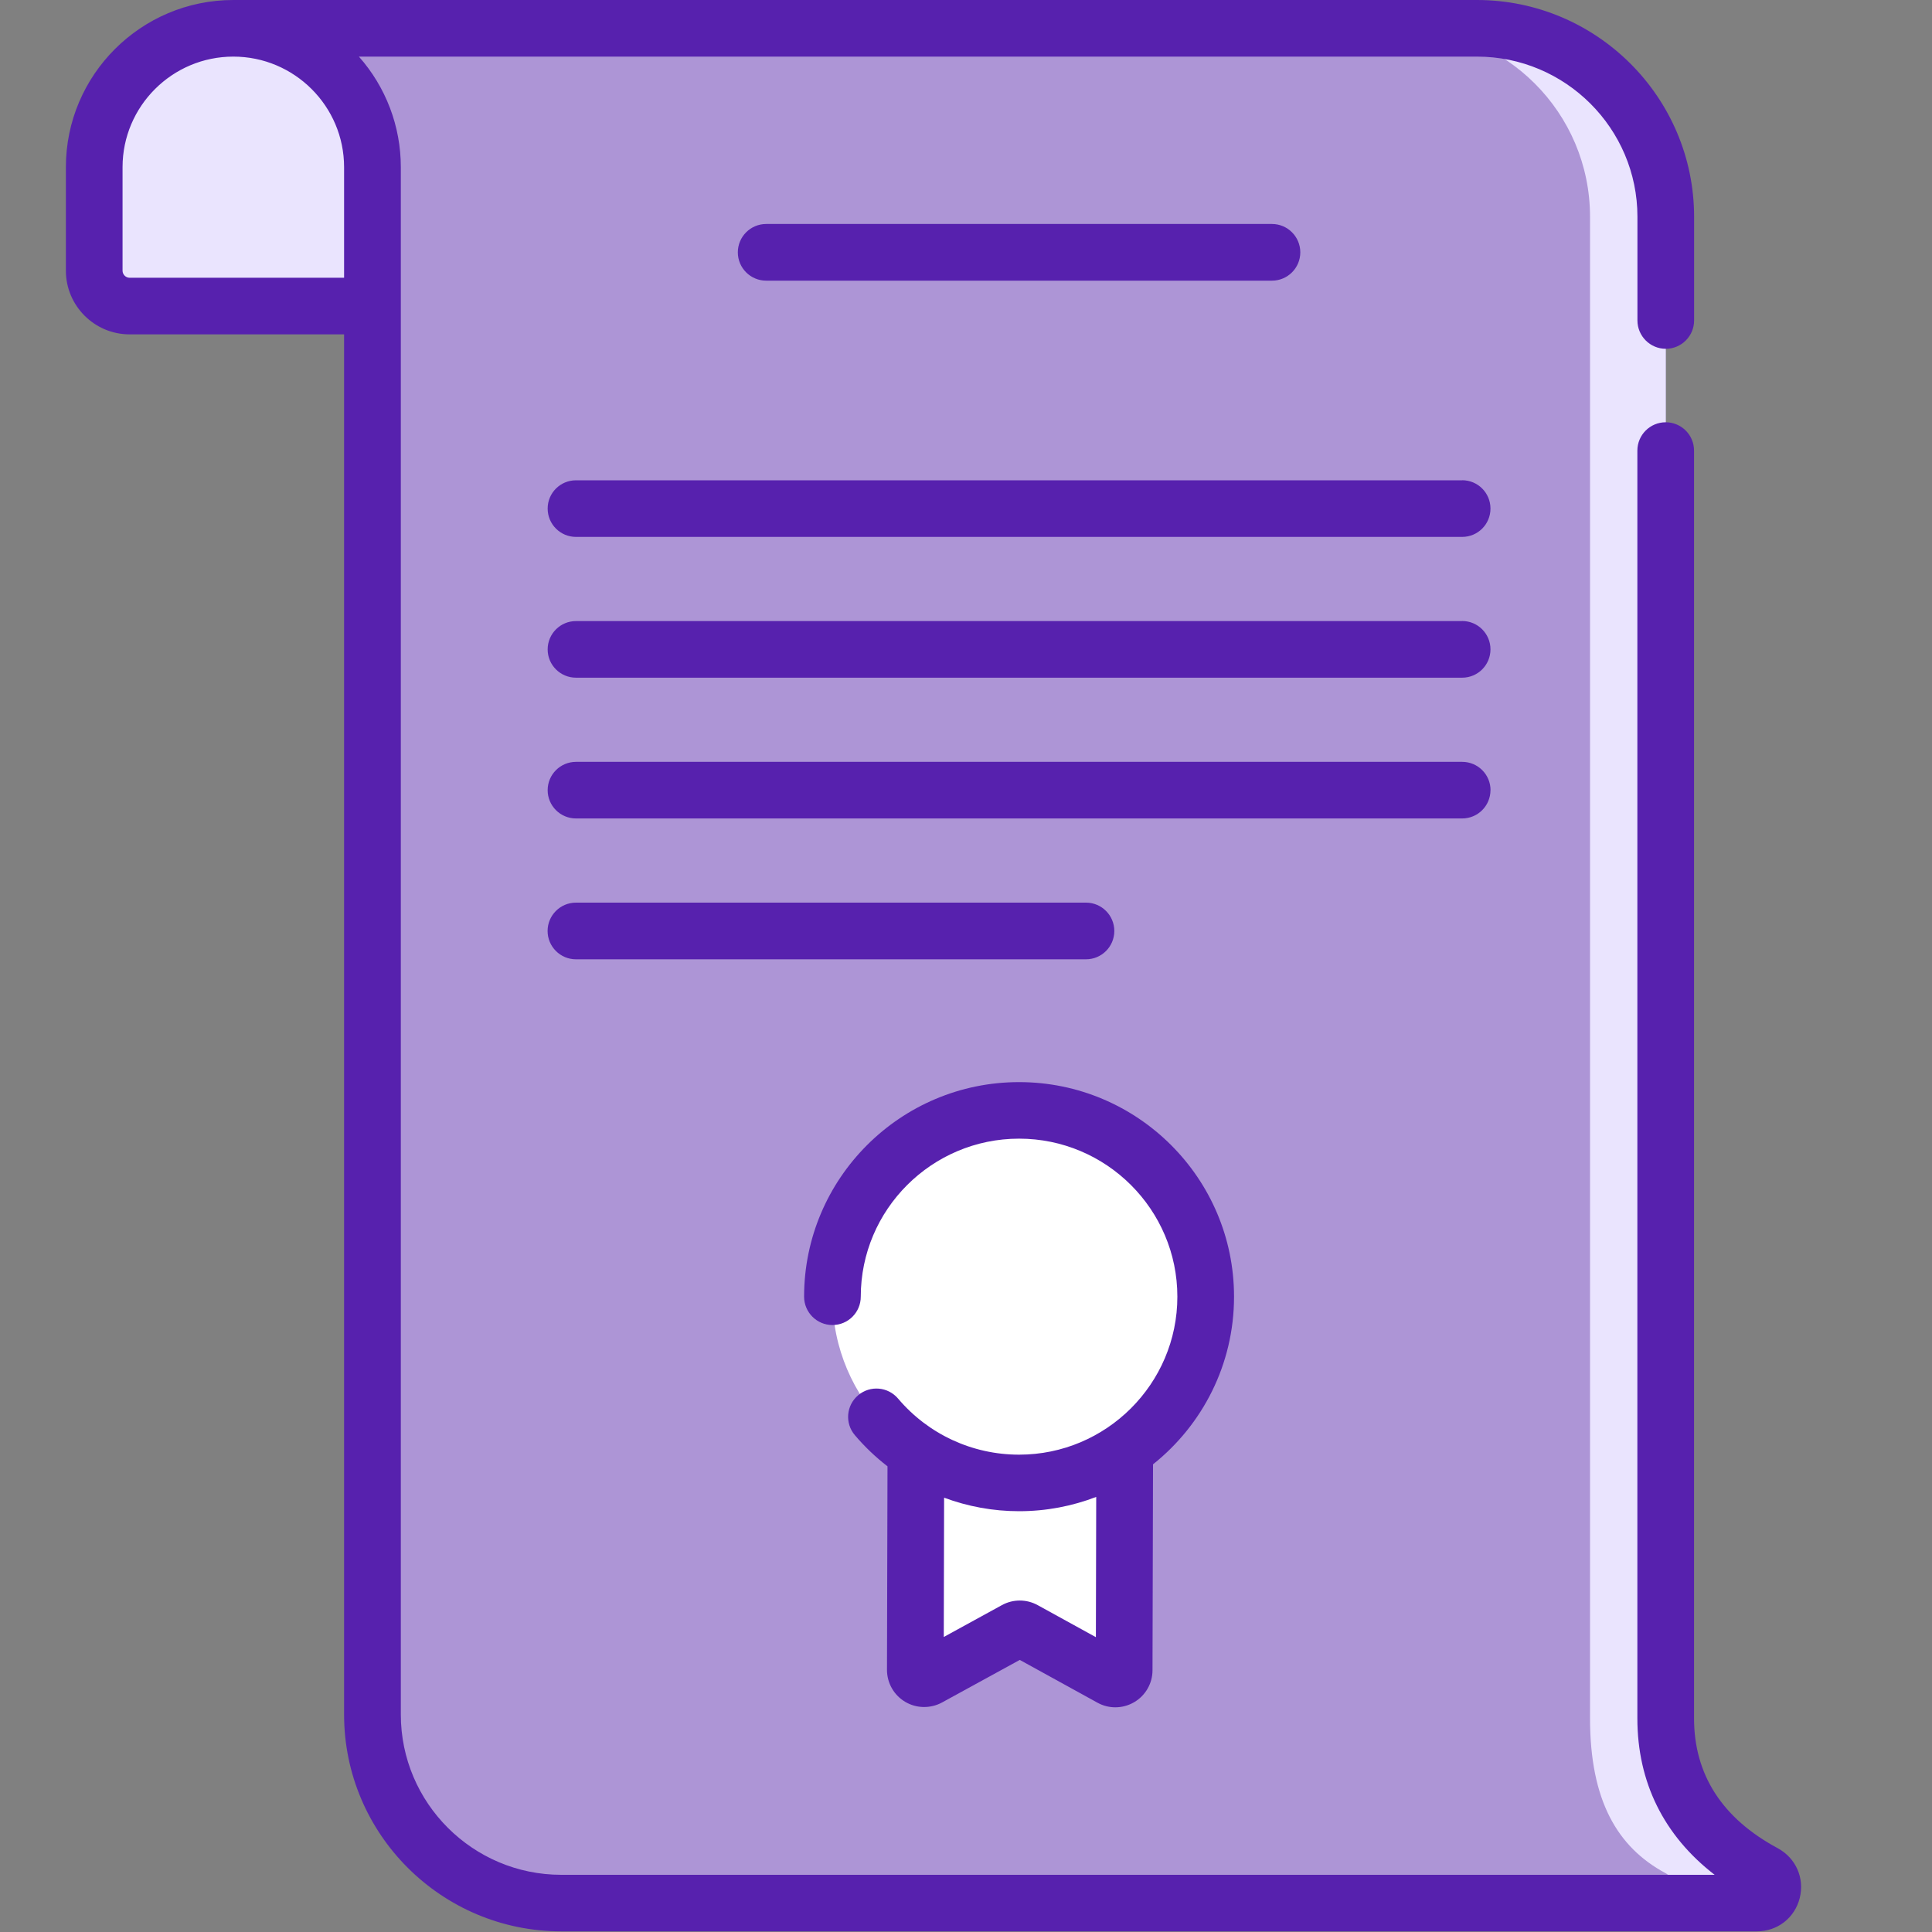 <svg xmlns="http://www.w3.org/2000/svg" width="30" height="30" viewBox="0 0 30 30">
    <rect x="0" y="0" width="30" height="30" fill="#808080" stroke="none"/>
    <g fill="none" transform="translate(1)">
        <path fill="#EAE4FE" d="M4.783 4.752h-3.77c-.304 0-.55-.246-.55-.55V2.597c0-1.191.967-2.157 2.16-2.157s2.16.966 2.16 2.157v2.156z"/>
        <path fill="#EAE4FE" d="M4.783 2.596v2.156H3.588V2.596c0-.596-.242-1.135-.632-1.525C2.7.817 2.382.625 2.026.523c.19-.054.39-.084.597-.084.597 0 1.137.242 1.528.632.39.39.632.93.632 1.525z"/>
        <path fill="#AD95D6" d="M26.394 29.085c-.747-.402-1.529-1.127-1.529-2.403V3.366c0-1.616-1.313-2.927-2.932-2.927H2.623c1.193 0 2.16.966 2.16 2.157v24.028c0 1.616 1.313 2.927 2.932 2.927H26.28c.258 0 .342-.344.114-.466z"/>
        <path fill="#EAE4FE" d="M26.28 29.55h-1.534c.258 0 .342-.342.114-.465-.747-.402-1.17-1.127-1.17-2.403V3.367C23.69 1.75 22.379.44 20.759.44h1.175c1.62 0 2.932 1.31 2.932 2.927v23.315c0 1.276.782 2 1.53 2.403.227.123.143.466-.115.466z"/>
        <path fill="#FFF" d="M13.223 21.741l3.243.005-.01 4.19c0 .103-.112.169-.203.119l-1.351-.745c-.041-.023-.091-.023-.132 0l-1.354.74c-.091.05-.203-.015-.202-.12l.01-4.189z"/>
        <ellipse cx="14.824" cy="20.135" fill="#FFF" rx="2.898" ry="2.893"/>
        <path fill="#FFF" d="M17.722 20.135c0 1.597-1.298 2.892-2.898 2.892-.776 0-1.482-.305-2.002-.802.296.102.614.157.945.157 1.6 0 2.897-1.295 2.897-2.892 0-.822-.343-1.563-.894-2.09 1.136.391 1.952 1.467 1.952 2.735z"/>
        <g fill="#5721AE">
            <path d="M26.603 28.698c-.861-.463-1.298-1.141-1.298-2.016V6.997c0-.243-.197-.44-.44-.44s-.44.197-.44.44v19.685c0 .993.412 1.822 1.2 2.43H7.716c-1.374 0-2.492-1.116-2.492-2.488V2.596c0-.633-.231-1.243-.651-1.717h17.361c1.374 0 2.492 1.116 2.492 2.487v1.61c0 .242.197.44.44.44s.44-.198.44-.44v-1.61C25.305 1.51 23.792 0 21.933 0H2.623c-1.434 0-2.6 1.164-2.6 2.596v1.607c0 .545.444.989.99.989h3.33v21.432c0 1.856 1.513 3.366 3.372 3.366H26.28c.32 0 .588-.208.666-.517.078-.311-.06-.622-.343-.775zM4.343 4.313h-3.33c-.06 0-.11-.05-.11-.11V2.596c0-.947.772-1.717 1.72-1.717s1.72.77 1.72 1.717v1.717z"/>
            <path d="M18.751 4.358c.243 0 .44-.197.44-.44 0-.242-.197-.44-.44-.44h-7.854c-.243 0-.44.198-.44.44 0 .243.197.44.44.44h7.854zM21.705 7.458H7.944c-.243 0-.44.196-.44.439s.197.44.44.44h13.76c.244 0 .44-.197.44-.44s-.196-.44-.44-.44zM21.705 9.644H7.944c-.243 0-.44.197-.44.44 0 .242.197.439.44.439h13.76c.244 0 .44-.197.44-.44 0-.242-.196-.44-.44-.44zM22.145 12.27c0-.243-.197-.44-.44-.44H7.944c-.243 0-.44.197-.44.44 0 .242.197.439.44.439h13.76c.244 0 .44-.197.44-.44zM16.303 14.456c0-.243-.197-.44-.44-.44h-7.92c-.242 0-.44.197-.44.44s.198.44.44.44h7.92c.243 0 .44-.197.44-.44zM13.056 26.426c.174.104.394.107.572.01l1.207-.661 1.206.664c.086.048.182.072.278.072.102 0 .203-.027.293-.08.175-.102.284-.292.284-.494l.008-3.199c.766-.61 1.258-1.55 1.258-2.603 0-1.838-1.497-3.332-3.338-3.332-1.84 0-3.338 1.494-3.338 3.332 0 .242.197.44.44.44.244 0 .44-.198.44-.44 0-1.353 1.103-2.454 2.458-2.454 1.355 0 2.458 1.101 2.458 2.454 0 1.352-1.103 2.453-2.458 2.453-.725 0-1.41-.317-1.878-.87-.157-.186-.434-.21-.62-.053s-.21.434-.052.62c.153.18.323.342.507.484l-.008 3.161c0 .203.108.393.283.496zm.604-3.17c.368.137.761.21 1.164.21.422 0 .826-.079 1.198-.222l-.005 2.178-.903-.497c-.087-.048-.183-.072-.278-.072-.096 0-.19.023-.278.071l-.903.495.005-2.162z"/>
        </g>
    </g>
</svg>
